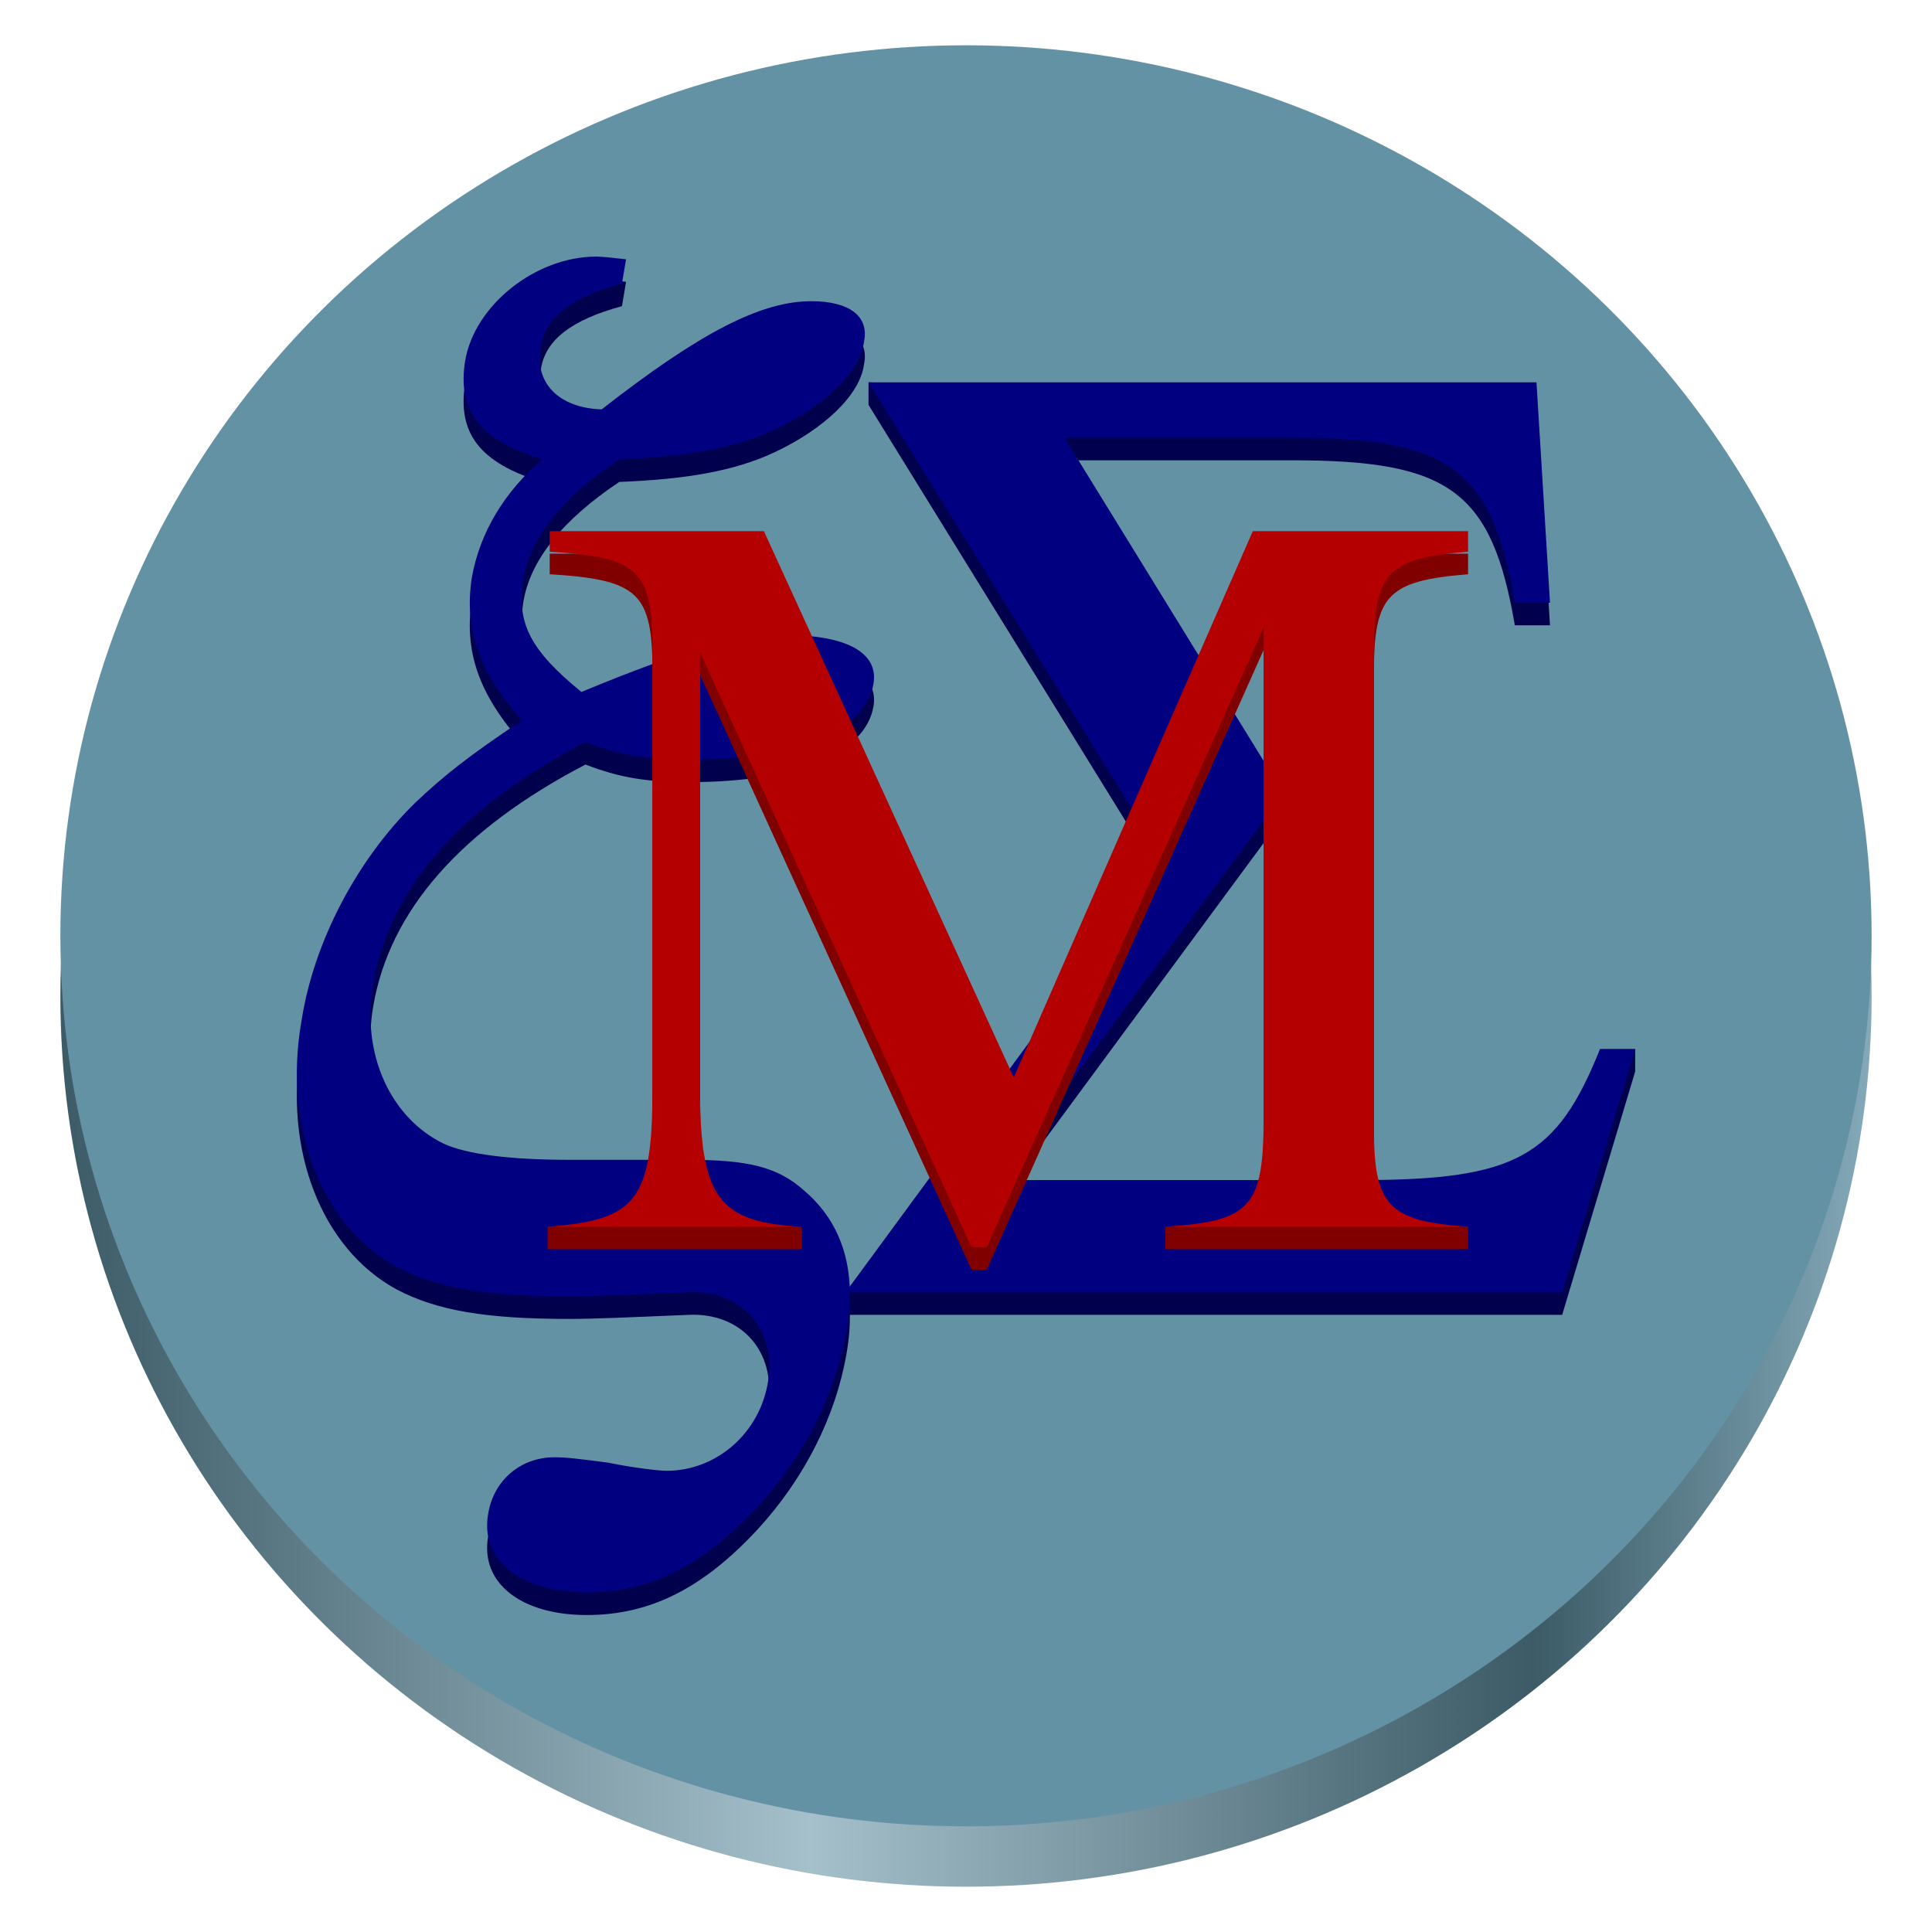<?xml version="1.0" encoding="UTF-8" standalone="no"?>
<svg
   width="128"
   height="128"
   viewBox="0 0 128 128"
   version="1.1"
   id="svg60"
   xml:space="preserve"
   xmlns:xlink="http://www.w3.org/1999/xlink"
   xmlns="http://www.w3.org/2000/svg"
   xmlns:svg="http://www.w3.org/2000/svg"><defs
     id="defs40"><linearGradient
       id="linearGradient9"
       gradientUnits="userSpaceOnUse"
       x1="0"
       y1="269.463"
       x2="118.926"
       y2="269.463"
       gradientTransform="matrix(1,0,0,0.983,-4e-7,-168.033)"><stop
         offset="0"
         stop-color="#e5a50a"
         id="stop6"
         style="stop-color:#3c5b67;stop-opacity:1;" /><stop
         offset="0.414"
         stop-color="#fbdf9b"
         id="stop7"
         style="stop-color:#a5c0cb;stop-opacity:1;" /><stop
         offset="0.813"
         stop-color="#e5a50a"
         id="stop8"
         style="stop-color:#3c5b67;stop-opacity:1;" /><stop
         offset="1"
         stop-color="#f8ca5b"
         id="stop9"
         style="stop-color:#84a9b8;stop-opacity:1;" /></linearGradient><linearGradient
       xlink:href="#linearGradient9"
       id="linearGradient6"
       x1="-129"
       y1="160"
       x2="-9"
       y2="160"
       gradientUnits="userSpaceOnUse"
       gradientTransform="translate(133,-94)" /></defs><ellipse
     style="fill:url(#linearGradient6);fill-rule:nonzero;stroke:none;stroke-width:0.479;stroke-linejoin:round;stroke-miterlimit:4;stroke-dasharray:none;stroke-opacity:1"
     id="path3680-9"
     cx="64"
     cy="66"
     rx="60"
     ry="59" /><ellipse
     style="fill:#6492a5;fill-opacity:1;fill-rule:nonzero;stroke:none;stroke-width:0.479;stroke-linejoin:round;stroke-miterlimit:4;stroke-dasharray:none;stroke-opacity:1"
     id="path3680"
     cx="64"
     cy="62"
     rx="60"
     ry="59" /><path
     d="m 70.532,30.497 h 15.139 c 10.392,0 13.169,2.06 14.691,10.929 h 2.329 L 101.796,26.824 57.542,25.331 v 1.493 L 77.071,58.447 56.02,85.62 v 1.493 h 47.478 l 4.837,-16.125 v -1.493 l -2.329,1.493 c -2.867,7.167 -5.554,8.689 -15.946,8.689 H 66.142 L 85.044,54.057 Z"
     id="path11"
     style="fill:#00004d;fill-opacity:1;stroke-width:0.747" /><path
     d="m 41.477,18.672 c -0.806,-0.09 -1.523,-0.179 -1.971,-0.179 -4.031,0 -8.062,3.225 -8.689,6.898 -0.537,3.315 0.985,5.285 5.106,6.539 -2.508,2.15 -4.121,4.837 -4.658,7.794 -0.537,3.404 0.448,6.271 3.315,9.496 -3.494,2.329 -5.196,3.673 -7.077,5.464 -3.852,3.762 -6.719,9.227 -7.525,14.423 -1.254,7.077 1.344,13.616 6.271,16.304 2.687,1.433 6.002,1.971 11.466,1.971 1.612,0 3.583,-0.09 7.883,-0.269 3.494,-0.179 5.823,2.419 5.285,5.912 -0.537,3.404 -3.404,5.912 -6.719,5.912 -0.448,0 -2.15,-0.179 -3.852,-0.537 -2.06,-0.269 -2.777,-0.358 -3.583,-0.358 -2.24,0 -4.031,1.523 -4.39,3.762 C 31.803,104.85 34.49,107 38.88,107 c 4.21,0 7.704,-1.792 11.287,-5.644 3.135,-3.404 5.196,-7.525 5.912,-11.646 0.717,-4.031 -0.269,-7.167 -2.777,-9.317 -1.792,-1.612 -3.762,-2.06 -7.794,-2.06 h -7.794 c -3.852,0 -6.808,-0.358 -8.331,-1.075 -3.494,-1.702 -5.464,-5.912 -4.658,-10.571 1.075,-6.36 5.823,-11.735 14.064,-16.035 2.329,0.896 4.121,1.165 6.898,1.165 7.077,0 11.646,-1.881 12.183,-5.017 0.358,-2.06 -1.792,-3.225 -5.733,-3.225 -3.494,0 -6.898,0.985 -13.616,3.762 -3.404,-2.777 -4.3,-4.569 -3.852,-7.435 0.448,-2.777 2.598,-5.464 6.36,-7.973 4.479,-0.179 7.614,-0.717 10.302,-1.971 3.225,-1.523 5.644,-3.762 5.912,-5.823 0.358,-1.702 -0.985,-2.687 -3.494,-2.687 -3.315,0 -7.346,2.06 -13.885,7.167 -2.867,-0.09 -4.479,-1.792 -4.031,-4.121 0.269,-1.971 2.06,-3.315 5.375,-4.21 z"
     id="path10"
     style="fill:#00004d;fill-opacity:1;stroke-width:0.747" /><path
     d="M 41.477,17.179 C 40.671,17.09 39.955,17 39.507,17 c -4.031,0 -8.062,3.225 -8.689,6.898 -0.537,3.315 0.985,5.285 5.106,6.539 -2.508,2.15 -4.121,4.837 -4.658,7.794 -0.537,3.404 0.448,6.271 3.315,9.496 -3.494,2.329 -5.196,3.673 -7.077,5.464 -3.852,3.762 -6.719,9.227 -7.525,14.423 -1.254,7.077 1.344,13.616 6.271,16.304 2.687,1.433 6.002,1.971 11.466,1.971 1.612,0 3.583,-0.09 7.883,-0.269 3.494,-0.179 5.823,2.419 5.285,5.912 -0.537,3.404 -3.404,5.912 -6.719,5.912 -0.448,0 -2.15,-0.179 -3.852,-0.537 -2.06,-0.269 -2.777,-0.358 -3.583,-0.358 -2.24,0 -4.031,1.523 -4.39,3.762 -0.537,3.046 2.15,5.196 6.539,5.196 4.21,0 7.704,-1.792 11.287,-5.644 3.135,-3.404 5.196,-7.525 5.912,-11.646 0.717,-4.031 -0.269,-7.167 -2.777,-9.317 -1.792,-1.612 -3.762,-2.06 -7.794,-2.06 h -7.794 c -3.852,0 -6.808,-0.358 -8.331,-1.075 -3.494,-1.702 -5.464,-5.912 -4.658,-10.571 1.075,-6.36 5.823,-11.735 14.064,-16.035 2.329,0.896 4.121,1.165 6.898,1.165 7.077,0 11.646,-1.881 12.183,-5.017 0.358,-2.06 -1.792,-3.225 -5.733,-3.225 -3.494,0 -6.898,0.985 -13.616,3.762 -3.404,-2.777 -4.3,-4.569 -3.852,-7.435 0.448,-2.777 2.598,-5.464 6.36,-7.973 4.479,-0.179 7.614,-0.717 10.302,-1.971 3.225,-1.523 5.644,-3.762 5.912,-5.823 0.358,-1.702 -0.985,-2.687 -3.494,-2.687 -3.315,0 -7.346,2.06 -13.885,7.167 -2.867,-0.09 -4.479,-1.792 -4.031,-4.121 0.269,-1.971 2.06,-3.315 5.375,-4.21 z"
     id="use3"
     style="fill:#000080;stroke-width:0.747" /><path
     d="m 70.532,29.004 h 15.139 c 10.392,0 13.169,2.06 14.691,10.929 h 2.329 L 101.796,25.331 H 57.542 L 77.071,56.954 56.02,85.62 h 47.478 l 4.837,-16.125 h -2.329 c -2.867,7.167 -5.554,8.689 -15.946,8.689 H 66.142 L 85.044,52.564 Z"
     id="use6"
     style="fill:#000080;stroke-width:0.747" /><path
     d="m 83.718,43.062 v 32.465 c 0,5.451 -2.33,5.745 -6.522,5.745 v 1.493 H 97.263 v 0 -1.493 c -3.854,0 -6.235,-0.64 -6.235,-4.957 V 44.496 c 0,-5.088 0.932,-6.02 6.235,-6.45 V 36.684 H 83.002 L 67.164,72.875 50.609,36.684 H 36.419 v 1.362 c 5.877,0.358 6.808,1.218 6.808,6.45 v 29.096 c 0,6.711 -2.357,7.68 -6.952,7.68 v 1.493 h 16.841 v 0 -1.493 c -5.805,0 -6.737,-1.41 -6.737,-7.68 V 44.711 l 17.988,39.416 h 1.003 z"
     id="path12"
     style="fill:#800000;fill-opacity:1;stroke-width:0.747" /><path
     d="m 83.718,41.569 v 32.464 c 0,5.948 -0.86,6.88 -6.522,7.238 H 97.263 v 0 C 92.031,80.914 91.028,79.91 91.028,74.822 V 43.003 c 0,-5.088 0.932,-6.02 6.235,-6.45 V 35.191 H 83.002 L 67.164,71.382 50.609,35.191 H 36.419 v 1.362 c 5.877,0.358 6.808,1.218 6.808,6.45 v 29.096 c 0,7.382 -1.003,8.743 -6.952,9.173 h 16.841 v 0 c -5.518,-0.287 -6.737,-1.935 -6.737,-9.173 V 43.218 l 17.988,39.416 h 1.003 z"
     id="use9"
     style="fill:#b40000;stroke-width:0.747" /></svg>
